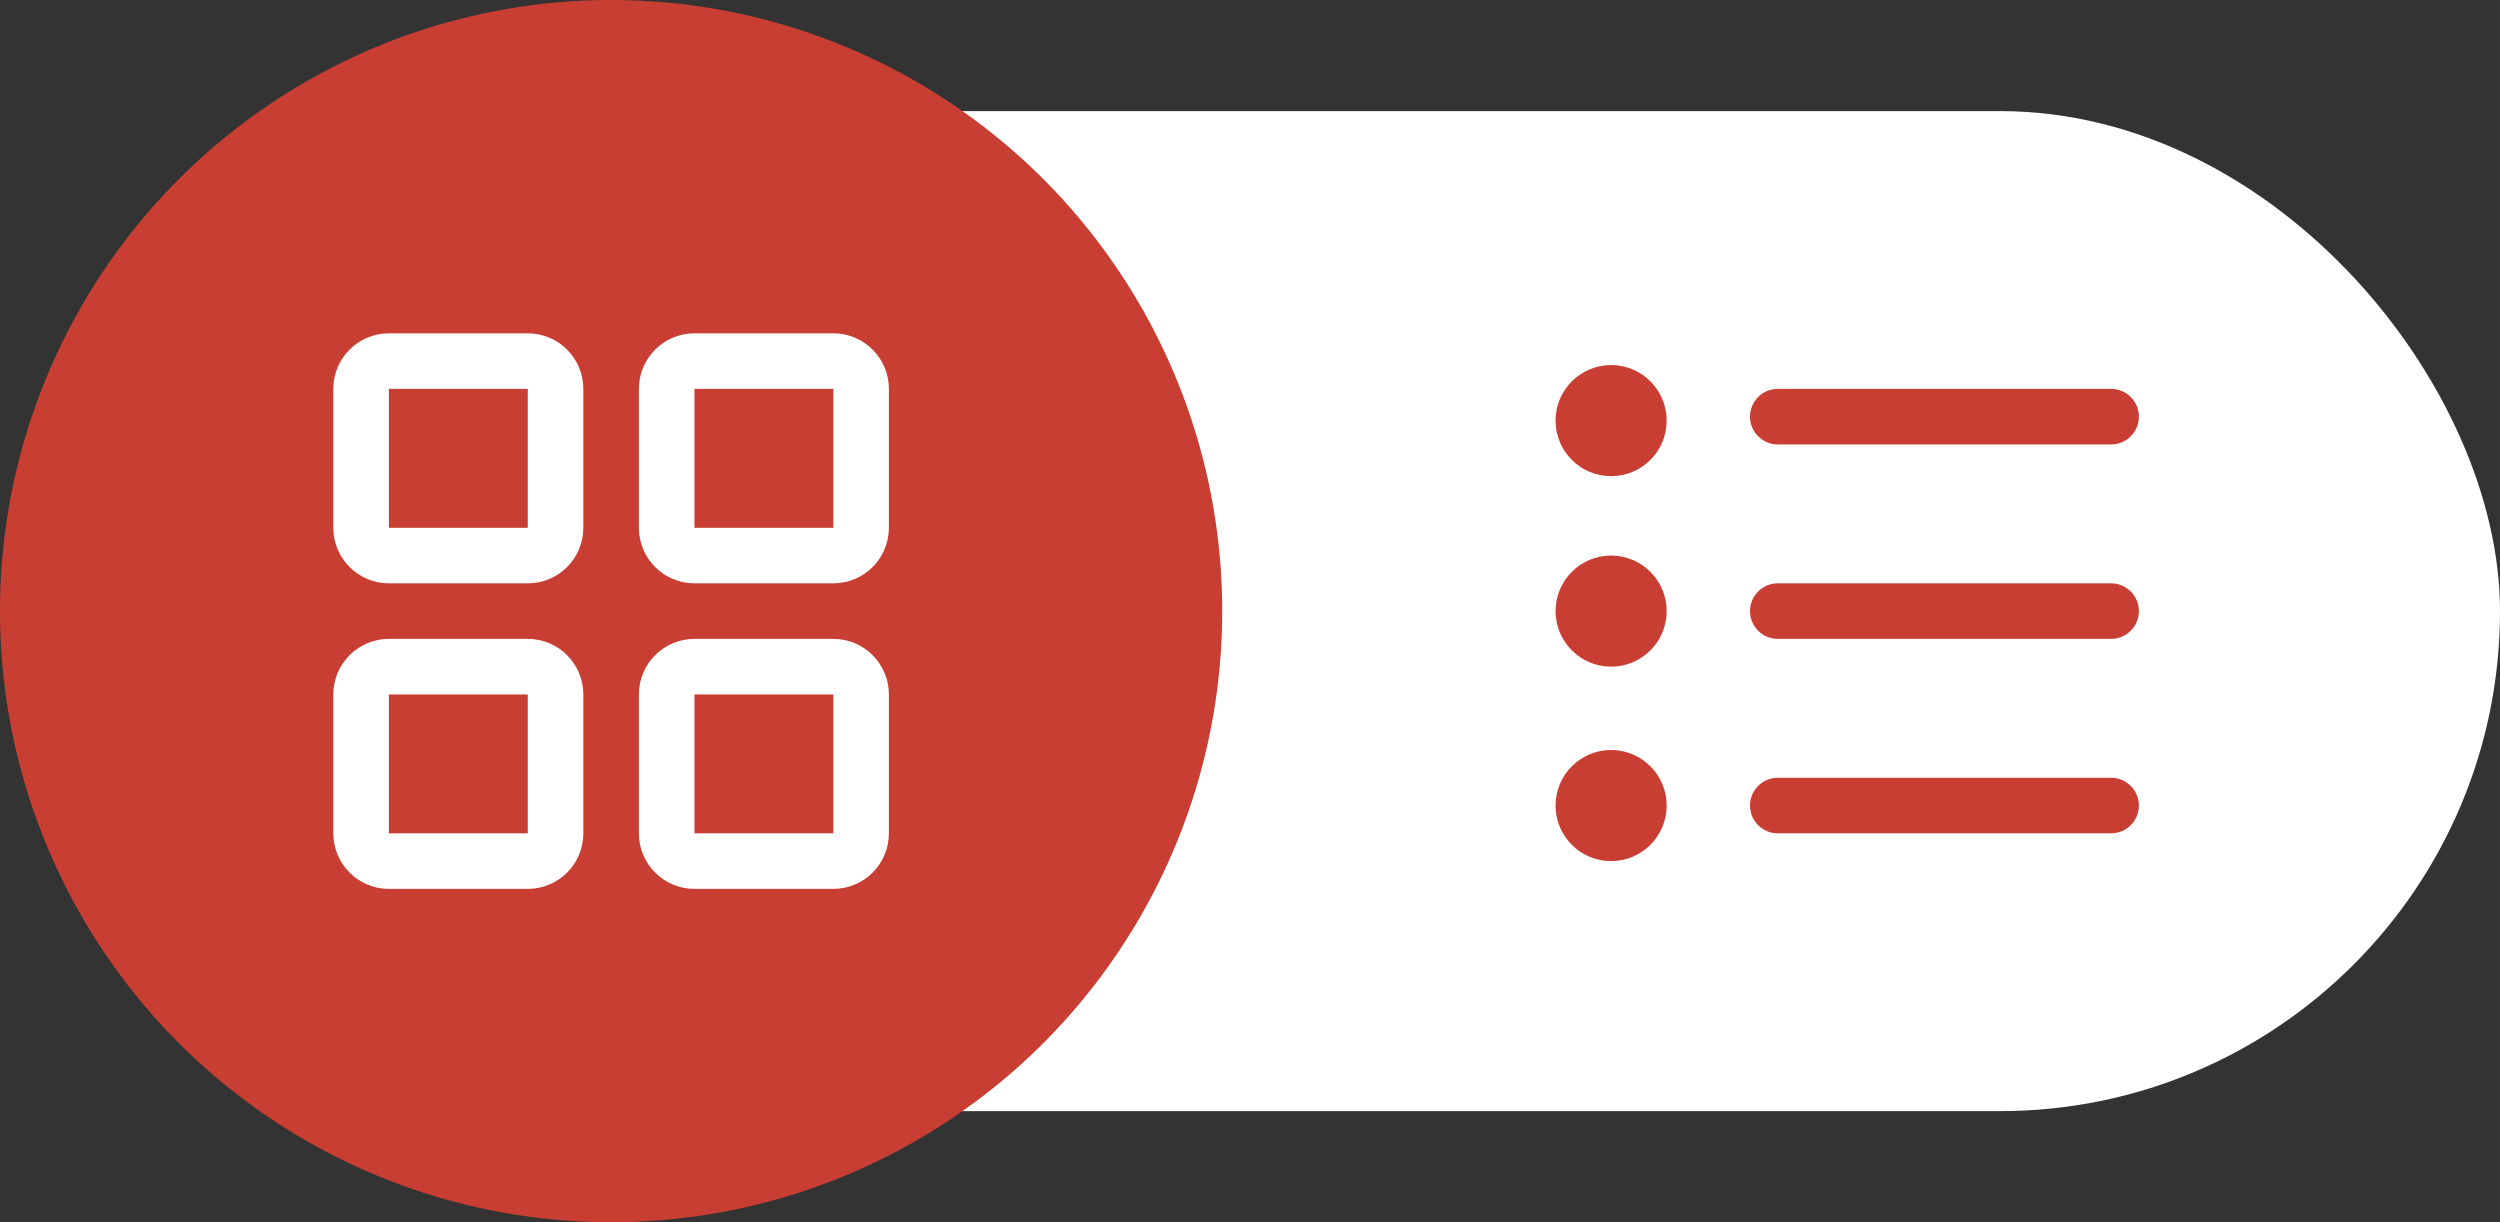 <svg width="45" height="22" viewBox="0 0 45 22" fill="none" xmlns="http://www.w3.org/2000/svg">
<rect x="0" y="0" width="45" height="22" fill="#333333" stroke="none"/>
<rect x="2" y="2" width="43" height="18" rx="9" fill="white"/>
<circle cx="11" cy="11" r="11" fill="#C93E33"/>
<path fill-rule="evenodd" clip-rule="evenodd" d="M6 7C6 6.448 6.448 6 7 6H9.5C10.052 6 10.5 6.448 10.5 7V9.5C10.5 10.052 10.052 10.5 9.5 10.5H7C6.448 10.5 6 10.052 6 9.5V7ZM9.5 7H7V9.5H9.5V7ZM11.5 7C11.5 6.448 11.948 6 12.5 6H15C15.552 6 16 6.448 16 7V9.5C16 10.052 15.552 10.5 15 10.5H12.5C11.948 10.5 11.5 10.052 11.5 9.5V7ZM15 7H12.5V9.5H15V7ZM6 12.5C6 11.948 6.448 11.5 7 11.5H9.5C10.052 11.5 10.5 11.948 10.5 12.5V15C10.5 15.552 10.052 16 9.5 16H7C6.448 16 6 15.552 6 15V12.5ZM9.5 12.5H7V15H9.5V12.5ZM11.5 12.5C11.5 11.948 11.948 11.5 12.5 11.5H15C15.552 11.5 16 11.948 16 12.5V15C16 15.552 15.552 16 15 16H12.5C11.948 16 11.5 15.552 11.5 15V12.5ZM15 12.5H12.5V15H15V12.5Z" fill="white"/>
<path d="M29 10C28.448 10 28 10.448 28 11C28 11.552 28.448 12 29 12C29.552 12 30 11.552 30 11C30 10.448 29.552 10 29 10Z" fill="#C93E33"/>
<path d="M28 14.5C28 13.948 28.448 13.5 29 13.5C29.552 13.5 30 13.948 30 14.5C30 15.052 29.552 15.5 29 15.5C28.448 15.5 28 15.052 28 14.5Z" fill="#C93E33"/>
<path d="M32 10.5C31.724 10.5 31.5 10.724 31.5 11C31.5 11.276 31.724 11.5 32 11.5H38C38.276 11.5 38.5 11.276 38.5 11C38.5 10.724 38.276 10.5 38 10.5H32Z" fill="#C93E33"/>
<path d="M31.5 14.5C31.5 14.224 31.724 14 32 14H38C38.276 14 38.5 14.224 38.5 14.5C38.5 14.776 38.276 15 38 15H32C31.724 15 31.5 14.776 31.5 14.5Z" fill="#C93E33"/>
<path d="M32 7C31.724 7 31.5 7.224 31.5 7.5C31.5 7.776 31.724 8 32 8H38C38.276 8 38.5 7.776 38.5 7.5C38.5 7.224 38.276 7 38 7H32Z" fill="#C93E33"/>
<path d="M29 6.571C28.448 6.571 28 7.019 28 7.571C28 8.124 28.448 8.571 29 8.571C29.552 8.571 30 8.124 30 7.571C30 7.019 29.552 6.571 29 6.571Z" fill="#C93E33"/>
</svg>
